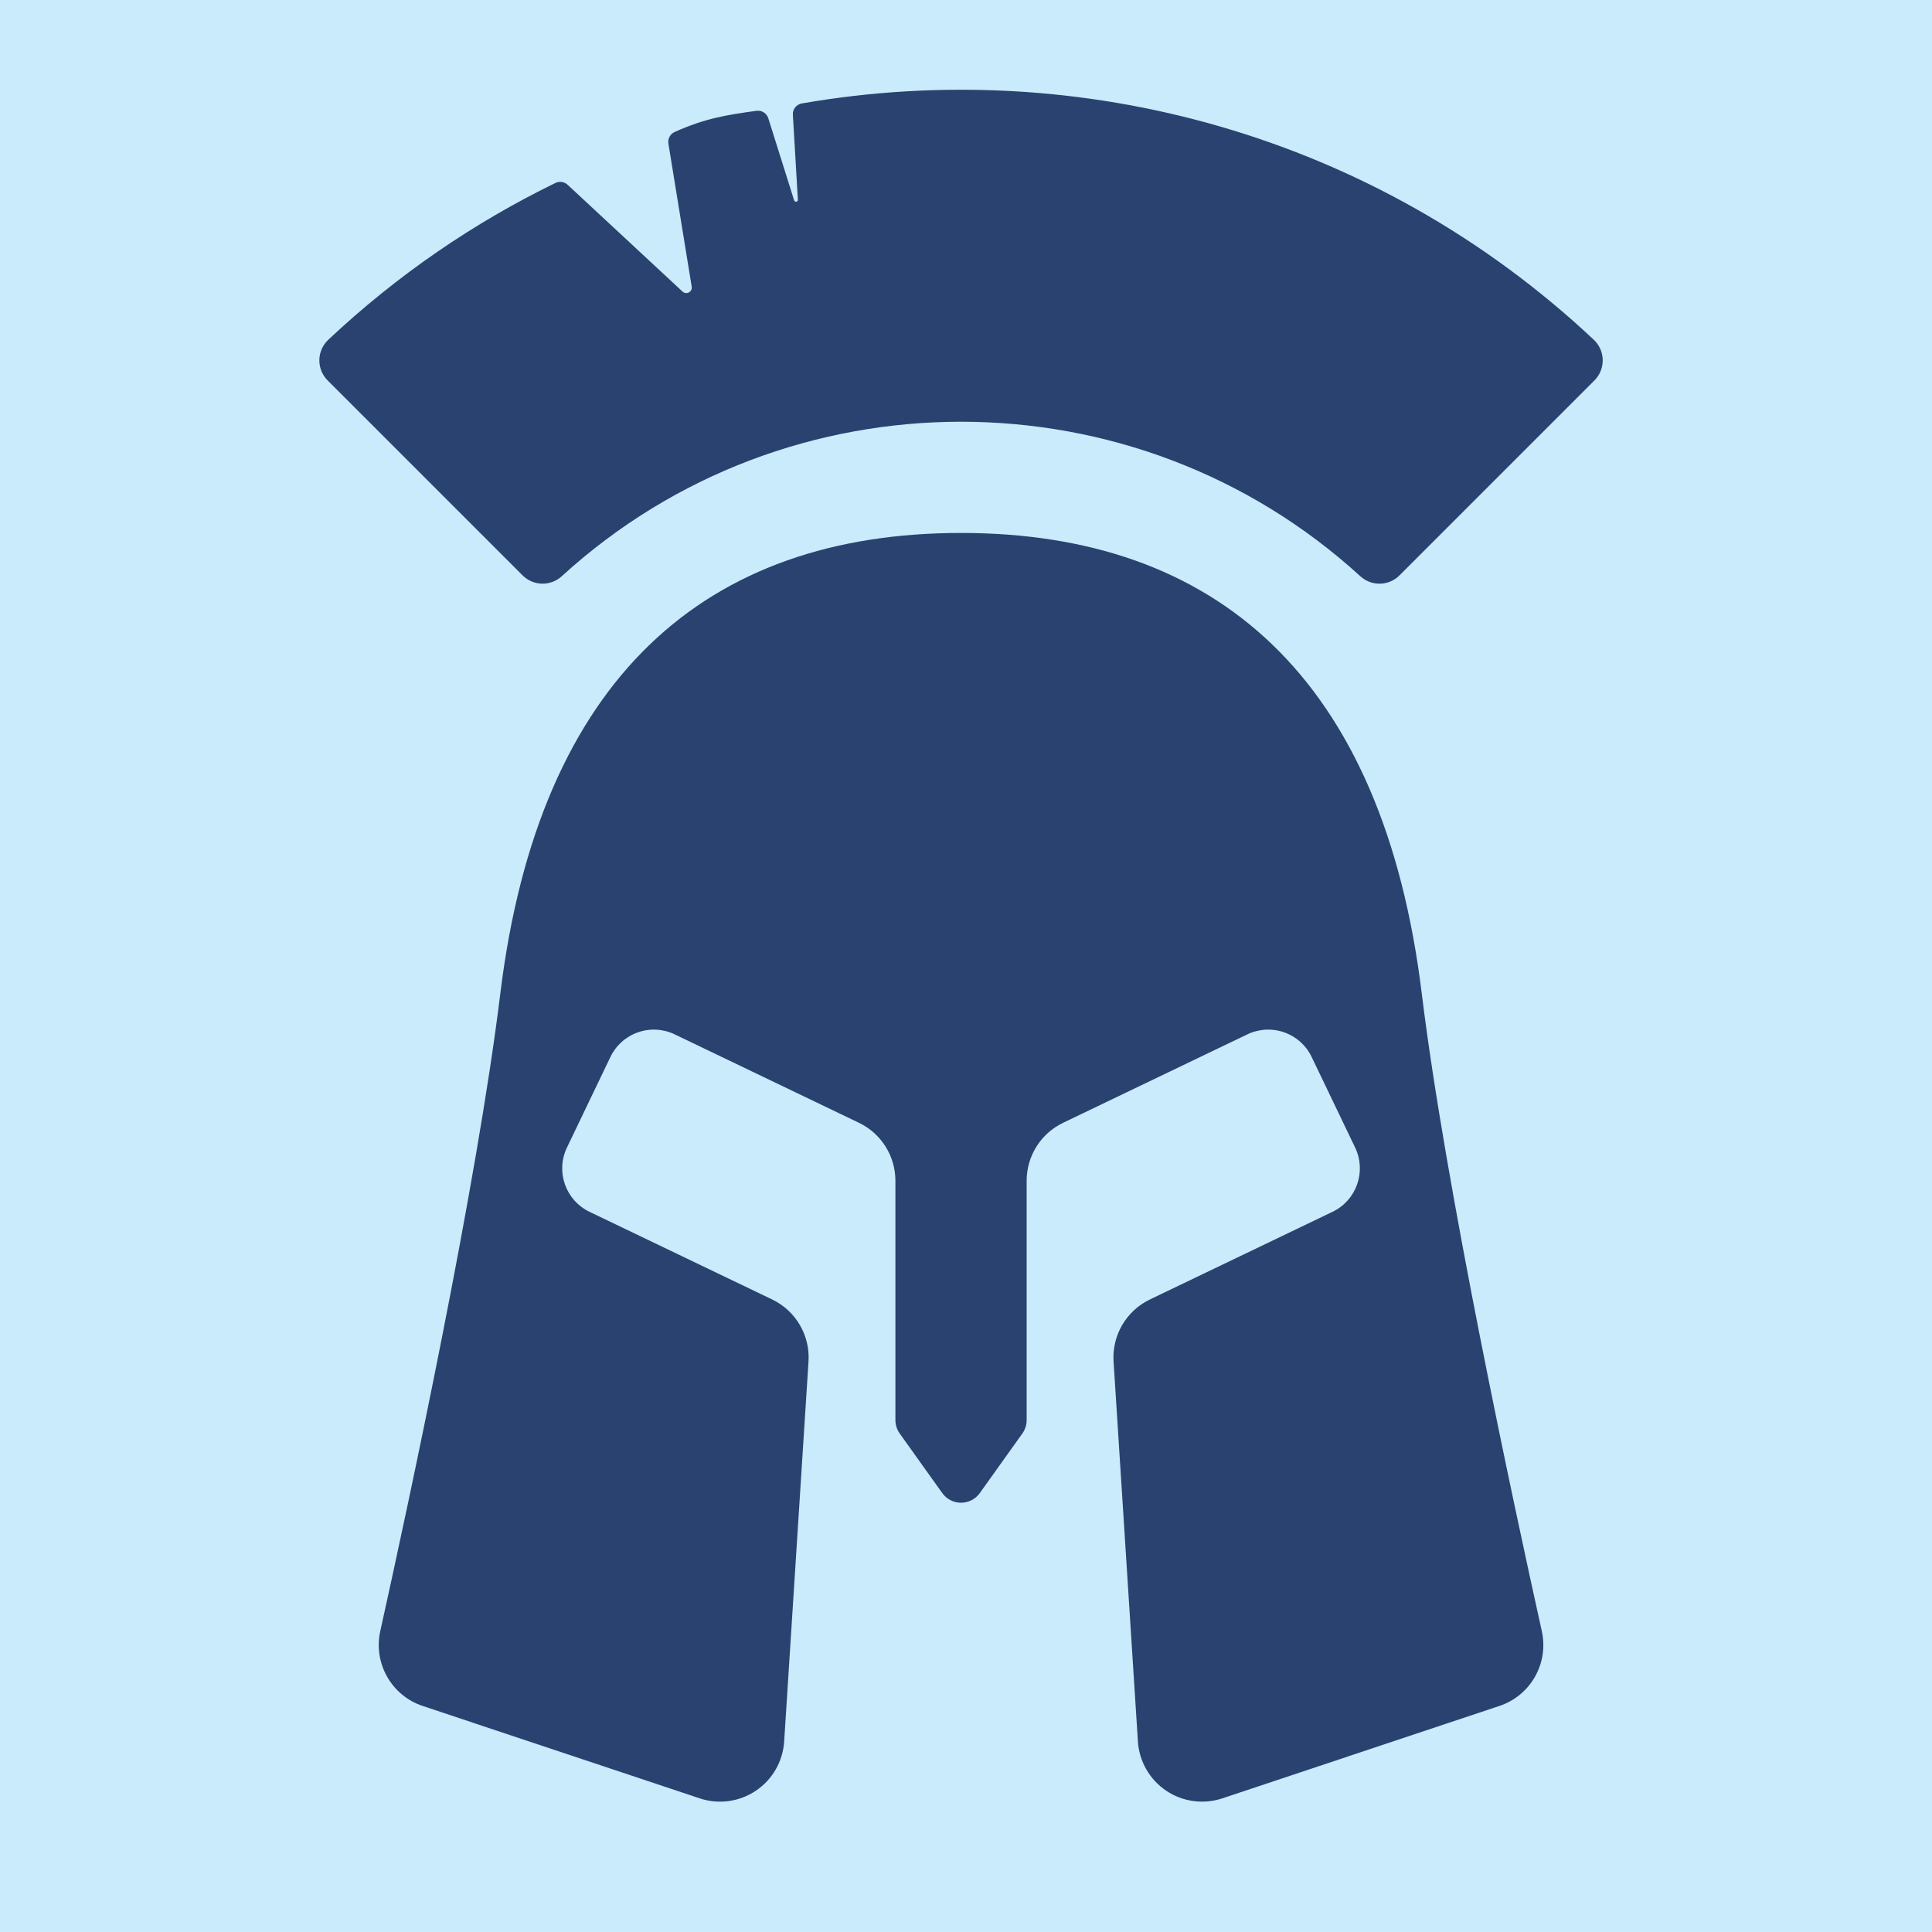<?xml version="1.0" encoding="UTF-8" standalone="no"?>
<svg
   xmlns:dc="http://purl.org/dc/elements/1.1/"
   xmlns:cc="http://creativecommons.org/ns#"
   xmlns:rdf="http://www.w3.org/1999/02/22-rdf-syntax-ns#"
   xmlns:svg="http://www.w3.org/2000/svg"
   xmlns="http://www.w3.org/2000/svg"
   width="1080"
   height="1080"
   viewBox="0 0 285.75 285.75"
   version="1.1"
   id="svg8">
  <defs
     id="defs2">
    <marker
       style="overflow:visible"
       id="Arrow1Mend"
       refX="0"
       refY="0"
       orient="auto">
      <path
         transform="matrix(-0.4,0,0,-0.4,-4,0)"
         style="fill:#fa8f00;fill-opacity:1;fill-rule:evenodd;stroke:#fa8f00;stroke-width:1pt;stroke-opacity:1"
         d="M 0,0 5,-5 -12.5,0 5,5 Z"
         id="path5322" />
    </marker>
    <marker
       style="overflow:visible"
       id="Arrow1Mend-4"
       refX="0"
       refY="0"
       orient="auto">
      <path
         transform="matrix(-0.4,0,0,-0.4,-4,0)"
         style="fill:#fa8f00;fill-opacity:1;fill-rule:evenodd;stroke:#fa8f00;stroke-width:1pt;stroke-opacity:1"
         d="M 0,0 5,-5 -12.5,0 5,5 Z"
         id="path5322-5" />
    </marker>
  </defs>
  <rect
     style="fill:#c9ebfb;fill-opacity:1;stroke:none;stroke-width:18.209;stroke-linecap:round;stroke-miterlimit:4;stroke-dasharray:none;stroke-opacity:1;paint-order:markers stroke fill"
     id="rect7624"
     width="285.75"
     height="285.75"
     x="0.008"
     y="-0.004" />
  <g
     id="g152"
     transform="matrix(1.455,0,0,1.455,353.407,-315.791)" />
  <g
     id="g154"
     transform="matrix(1.455,0,0,1.455,353.407,-315.791)" />
  <g
     id="g156"
     transform="matrix(1.455,0,0,1.455,353.407,-315.791)" />
  <g
     id="g158"
     transform="matrix(1.455,0,0,1.455,353.407,-315.791)" />
  <g
     id="g160"
     transform="matrix(1.455,0,0,1.455,353.407,-315.791)" />
  <g
     id="g162"
     transform="matrix(1.455,0,0,1.455,353.407,-315.791)" />
  <g
     id="g164"
     transform="matrix(1.455,0,0,1.455,353.407,-315.791)" />
  <g
     id="g166"
     transform="matrix(1.455,0,0,1.455,353.407,-315.791)" />
  <g
     id="g168"
     transform="matrix(1.455,0,0,1.455,353.407,-315.791)" />
  <g
     id="g170"
     transform="matrix(1.455,0,0,1.455,353.407,-315.791)" />
  <g
     id="g172"
     transform="matrix(1.455,0,0,1.455,353.407,-315.791)" />
  <g
     id="g174"
     transform="matrix(1.455,0,0,1.455,353.407,-315.791)" />
  <g
     id="g176"
     transform="matrix(1.455,0,0,1.455,353.407,-315.791)" />
  <g
     id="g178"
     transform="matrix(1.455,0,0,1.455,353.407,-315.791)" />
  <g
     id="g180"
     transform="matrix(1.455,0,0,1.455,353.407,-315.791)" />
  <flowRoot
     style="font-style:normal;font-variant:normal;font-weight:500;font-stretch:normal;font-size:40px;line-height:1.25;font-family:Roboto;-inkscape-font-specification:'Roboto Medium';letter-spacing:0px;word-spacing:0px;fill:#000000;fill-opacity:1;stroke:none"
     id="flowRoot1041"
     xml:space="preserve"
     transform="matrix(1.455,0,0,1.455,353.407,-315.791)"><flowRegion
       id="flowRegion1043"><rect
         y="550.213"
         x="1147.939"
         height="40.434"
         width="3.945"
         id="rect1045" /></flowRegion><flowPara
       id="flowPara1047" /></flowRoot>  <g
     style="fill:#294270;fill-opacity:1"
     id="g1752"
     transform="matrix(0.847,0,0,0.847,15.542,13.273)">
    <path
       style="fill:#294270;fill-opacity:1"
       id="path1748"
       d="m 149.468,77.394 c -44.435,0 -73.694,25.159 -80.457,80.457 -4.127,33.746 -15.998,88.94 -20.955,111.298 -1.243,5.607 1.945,11.256 7.394,13.073 l 48.379,16.136 c 3.303,1.102 6.93,0.608 9.819,-1.336 2.889,-1.944 4.711,-5.119 4.934,-8.594 l 4.251,-66.347 c 0.293,-4.568 -2.218,-8.856 -6.345,-10.837 L 84.596,195.938 c -4.189,-2.01 -5.955,-7.035 -3.944,-11.224 l 7.592,-15.82 c 0.965,-2.012 2.69,-3.557 4.795,-4.297 2.105,-0.74 4.418,-0.613 6.429,0.353 l 32.174,15.442 c 3.892,1.868 6.367,5.802 6.367,10.119 l 0,41.797 c 0,0.839 0.262,1.658 0.75,2.341 l 7.43,10.401 c 0.756,1.059 1.977,1.687 3.278,1.687 1.301,0 2.521,-0.628 3.278,-1.687 l 7.43,-10.401 c 0.488,-0.683 0.75,-1.502 0.75,-2.341 l 0,-41.798 c 0,-4.317 2.476,-8.251 6.368,-10.119 l 32.174,-15.442 c 2.011,-0.965 4.324,-1.092 6.429,-0.353 2.105,0.74 3.83,2.285 4.795,4.297 l 7.593,15.82 c 2.01,4.189 0.244,9.214 -3.944,11.224 l -31.892,15.306 c -4.127,1.981 -6.637,6.269 -6.345,10.837 l 4.251,66.347 c 0.223,3.475 2.045,6.649 4.934,8.594 2.888,1.944 6.516,2.438 9.819,1.336 l 48.379,-16.136 c 5.459,-1.821 8.639,-7.455 7.394,-13.073 -4.956,-22.359 -16.828,-77.552 -20.955,-111.298 -6.763,-55.297 -36.022,-80.456 -80.457,-80.456 z" />
    <path
       style="fill:#294270;fill-opacity:1"
       id="path1750"
       d="M 259.957,43.655 C 221.728,7.74 170.134,-6.014 121.668,2.391 c -0.95,0.165 -1.624,1.012 -1.567,1.975 l 0.875,14.836 c 0.01,0.168 -0.107,0.318 -0.273,0.348 -0.166,0.031 -0.328,-0.067 -0.379,-0.228 L 115.813,4.985 c -0.277,-0.881 -1.151,-1.432 -2.066,-1.305 -5.355,0.742 -8.924,1.306 -14.283,3.693 -0.785,0.35 -1.235,1.186 -1.097,2.034 l 4.069,24.987 c 0.066,0.404 -0.132,0.805 -0.493,0.998 -0.361,0.193 -0.804,0.136 -1.104,-0.143 L 80.764,16.59 c -0.573,-0.533 -1.416,-0.658 -2.119,-0.315 -14.207,6.92 -27.602,16.047 -39.666,27.38 -0.976,0.917 -1.54,2.19 -1.562,3.53 -0.021,1.34 0.501,2.63 1.449,3.578 l 34.041,34.041 c 1.87,1.87 4.881,1.935 6.834,0.152 39.382,-35.976 100.072,-35.976 139.454,0 1.955,1.786 4.962,1.721 6.834,-0.152 L 260.07,50.763 c 0.947,-0.947 1.468,-2.239 1.447,-3.578 -0.021,-1.34 -0.584,-2.613 -1.56,-3.53 z" />
  </g>
</svg>
